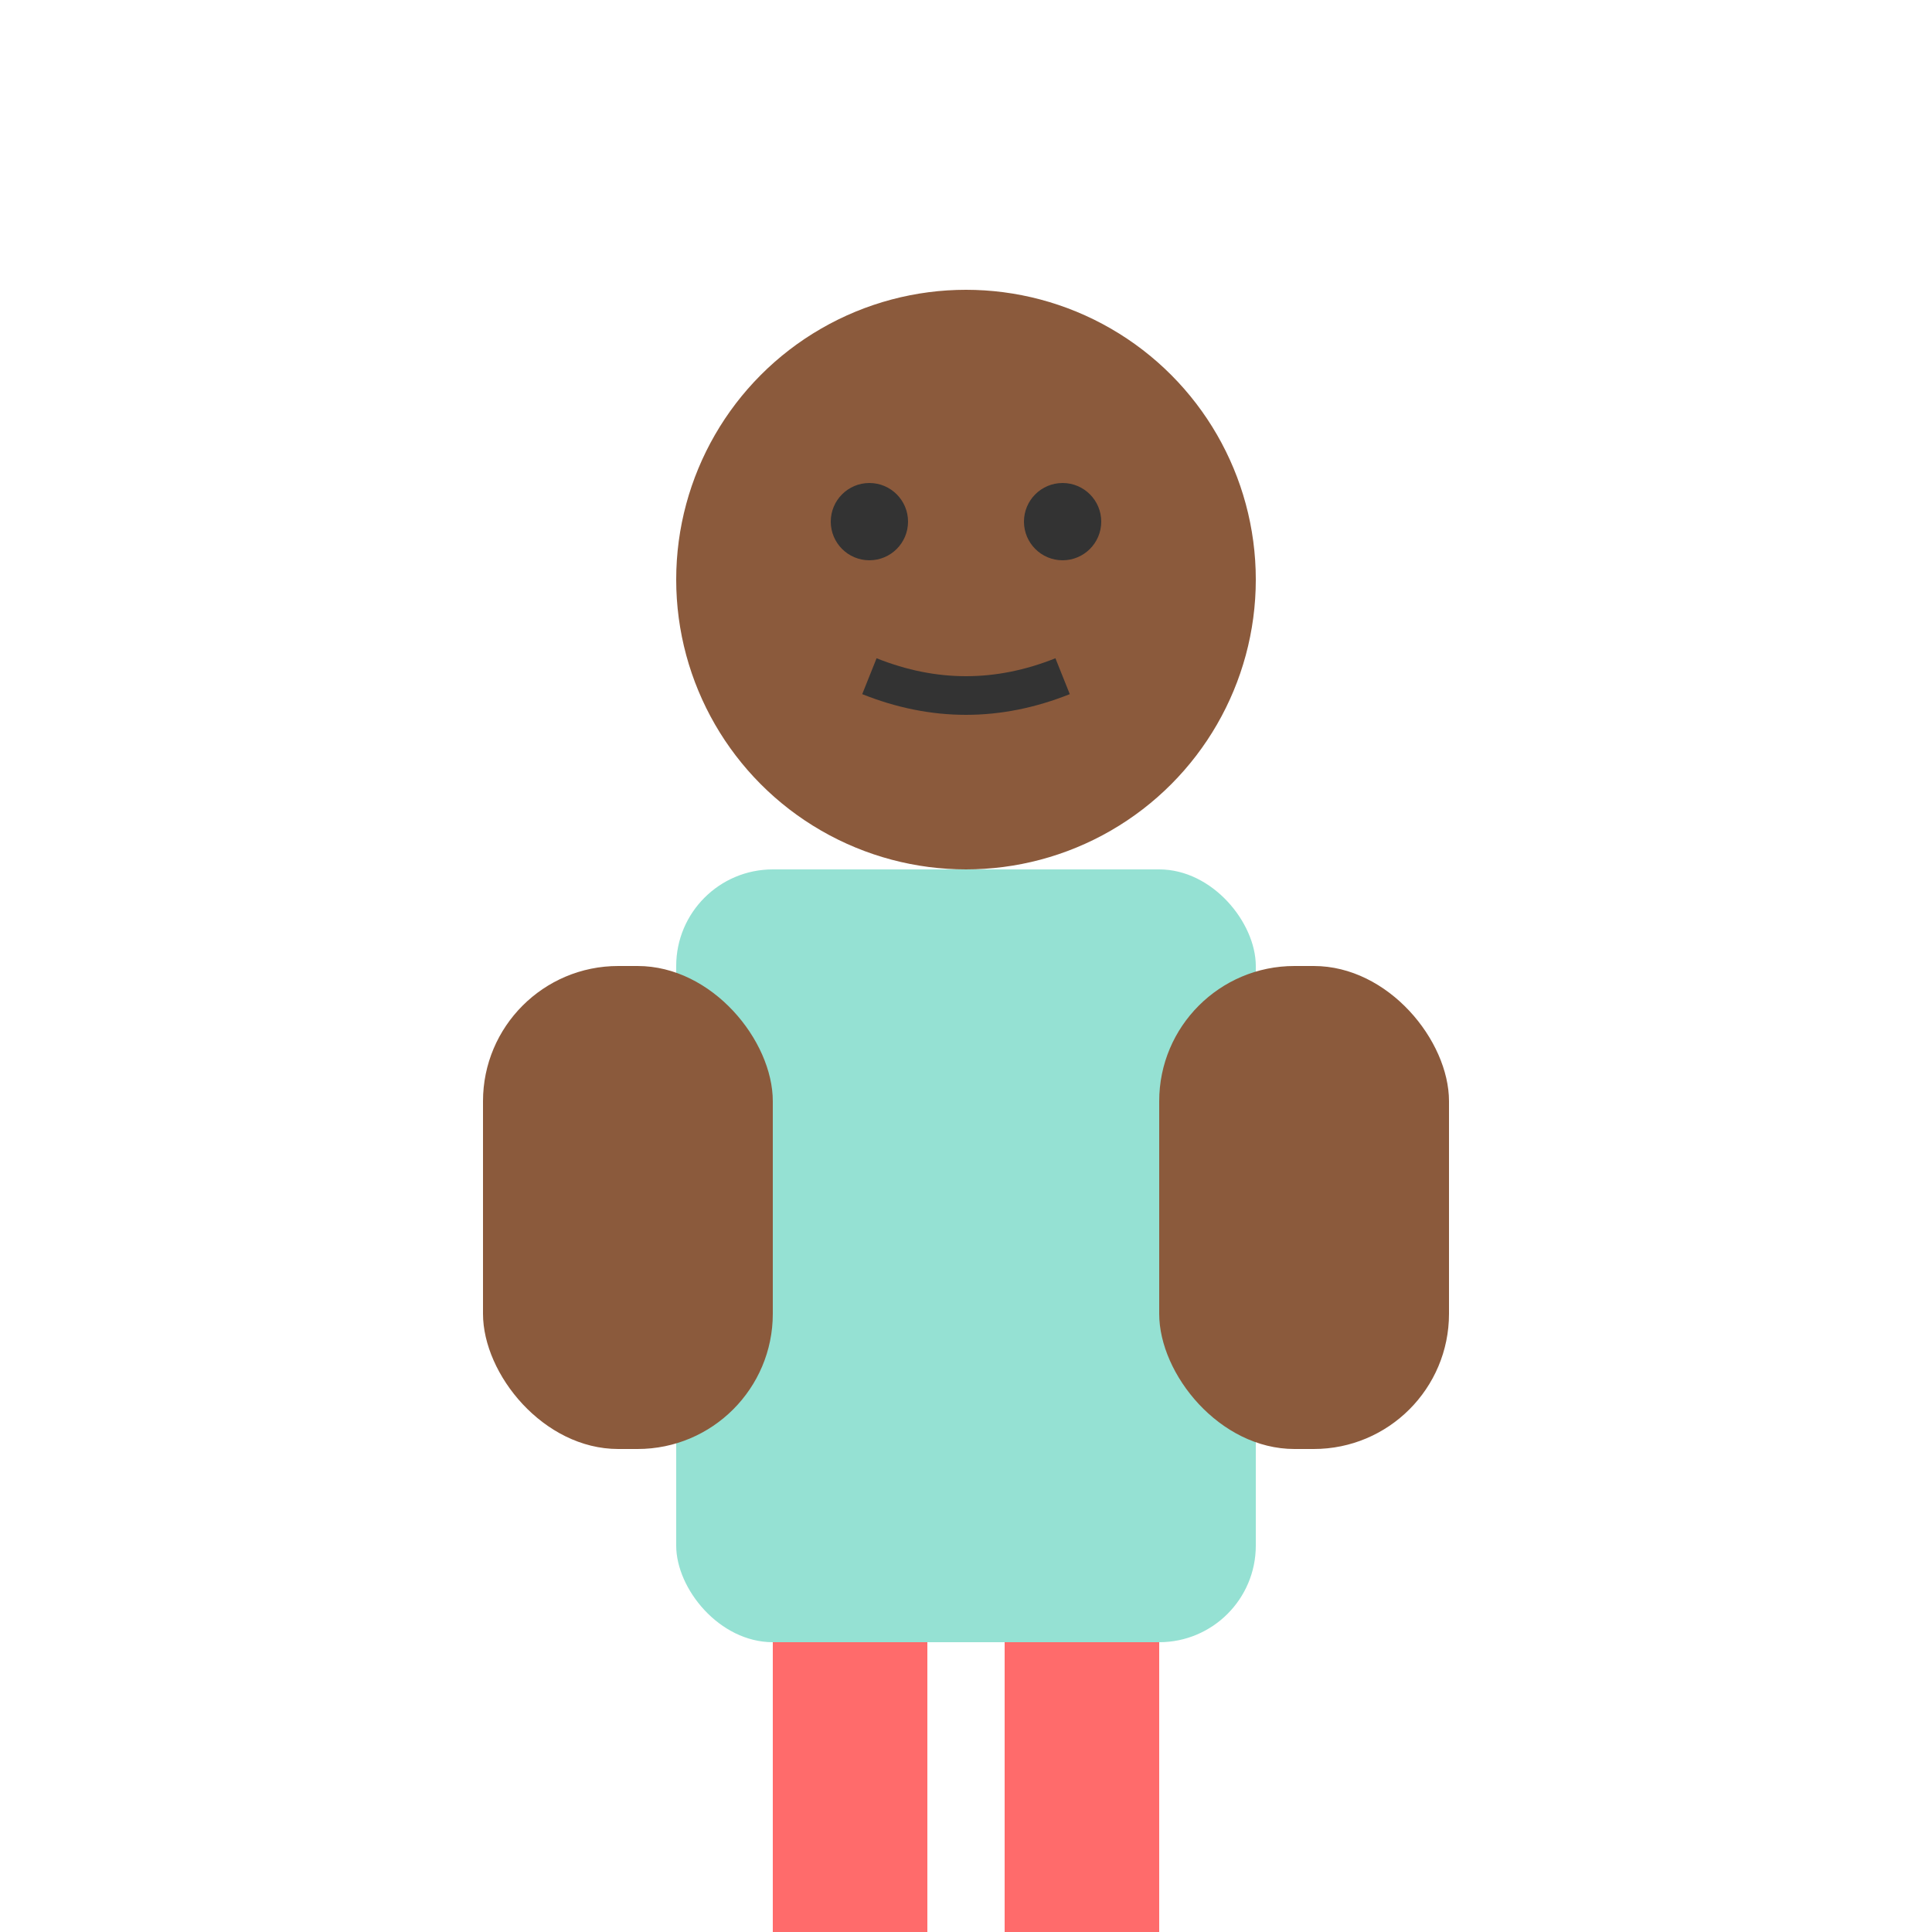 <svg width="100" height="100" viewBox="0 0 100 100" xmlns="http://www.w3.org/2000/svg">
  <circle cx="50" cy="30" r="15" fill="#8b5a3c"/>
  <circle cx="45" cy="27" r="2" fill="#333"/>
  <circle cx="55" cy="27" r="2" fill="#333"/>
  <path d="M45 35 Q50 37 55 35" stroke="#333" stroke-width="2" fill="none"/>
  <rect x="35" y="45" width="30" height="40" fill="#95e1d3" rx="5"/>
  <rect x="25" y="50" width="15" height="25" fill="#8b5a3c" rx="7"/>
  <rect x="60" y="50" width="15" height="25" fill="#8b5a3c" rx="7"/>
  <rect x="40" y="85" width="8" height="15" fill="#ff6b6b"/>
  <rect x="52" y="85" width="8" height="15" fill="#ff6b6b"/>
</svg>